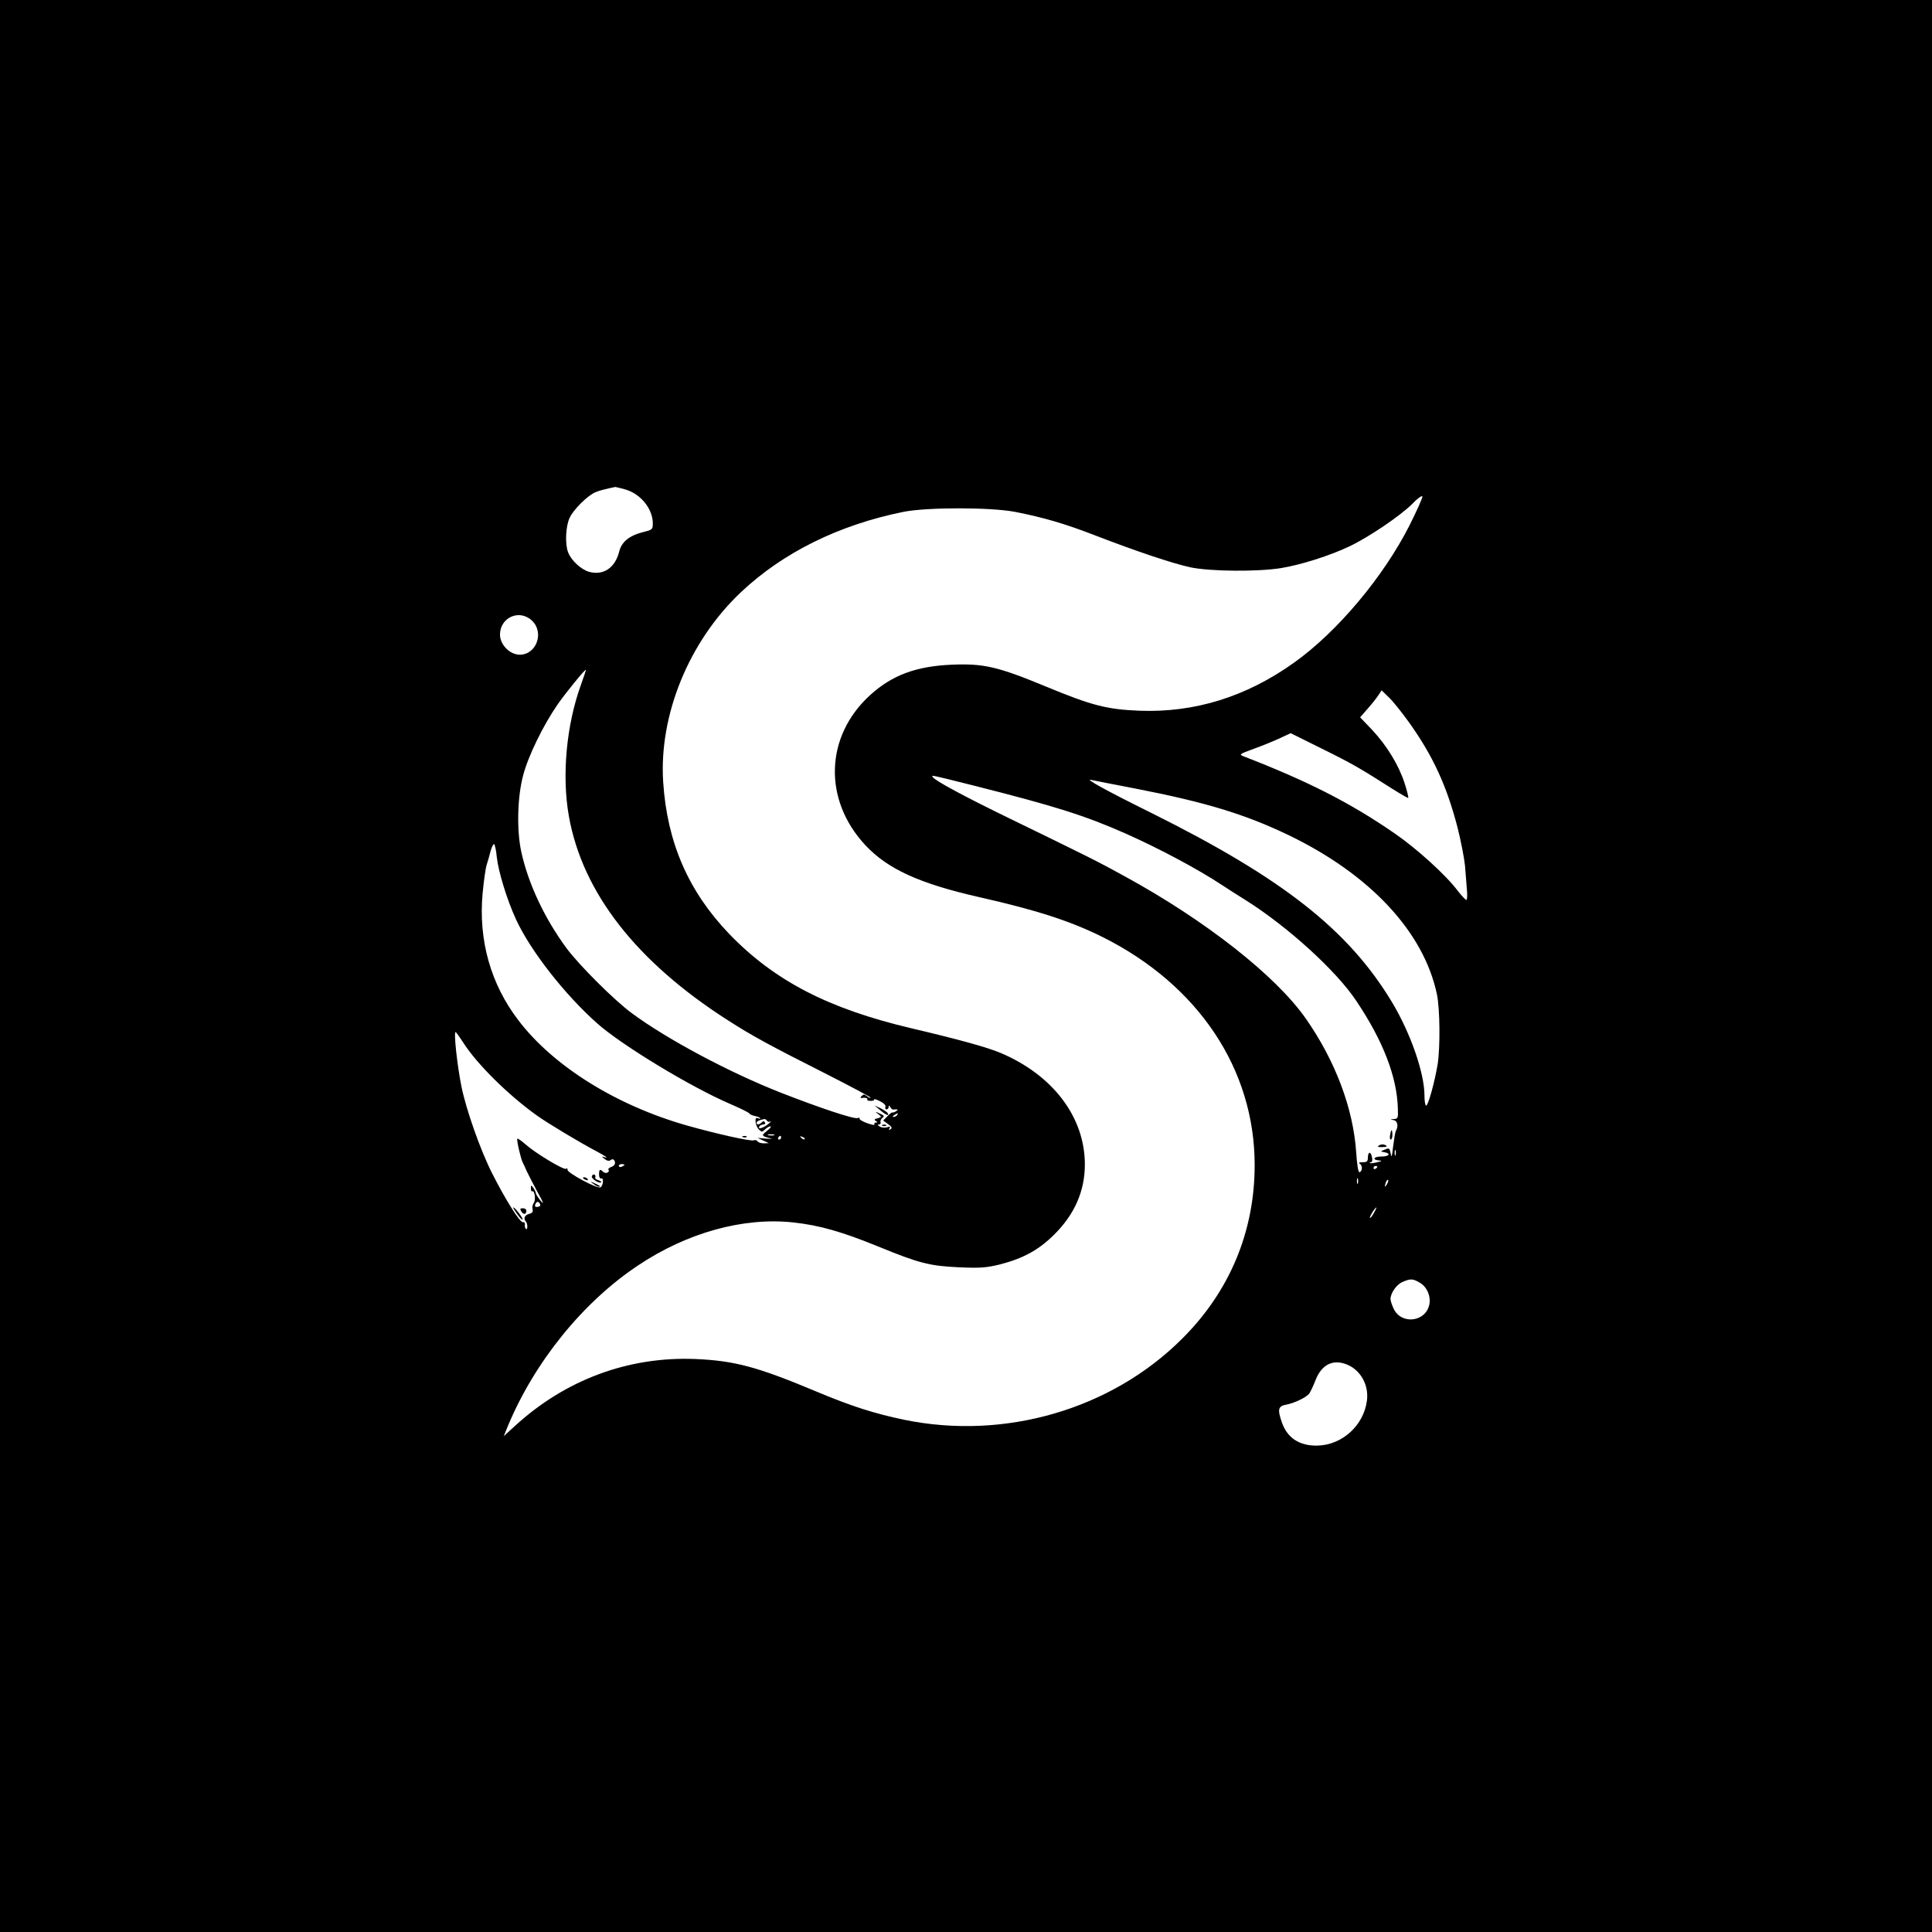 <?xml version="1.0" standalone="no"?>
<!DOCTYPE svg PUBLIC "-//W3C//DTD SVG 20010904//EN"
 "http://www.w3.org/TR/2001/REC-SVG-20010904/DTD/svg10.dtd">
<svg version="1.0" xmlns="http://www.w3.org/2000/svg"
 width="1024pt" height="1024pt" viewBox="0 0 1024 1024"
 preserveAspectRatio="xMidYMid meet">

<g transform="translate(0,1024) scale(0.1,-0.1)"
fill="#000000" stroke="none">
<path d="M0 5120 l0 -5120 5120 0 5120 0 0 5120 0 5120 -5120 0 -5120 0 0
-5120z m3317 2525 c80 -24 143 -103 143 -179 0 -32 -3 -34 -47 -45 -77 -19
-118 -52 -131 -104 -22 -87 -83 -128 -159 -108 -43 12 -96 61 -112 104 -17 44
-13 137 8 182 20 44 96 120 139 137 22 9 51 16 103 27 3 0 28 -6 56 -14z
m4154 -189 c-138 -273 -384 -566 -612 -728 -253 -181 -527 -266 -819 -255
-173 7 -252 27 -496 128 -256 106 -330 123 -499 116 -189 -8 -316 -55 -433
-161 -239 -218 -250 -553 -27 -794 119 -128 288 -205 605 -277 306 -69 484
-127 655 -212 507 -254 805 -700 805 -1208 0 -352 -132 -669 -384 -920 -375
-375 -941 -540 -1474 -430 -158 33 -278 71 -471 152 -308 129 -428 161 -636
170 -355 14 -689 -110 -957 -356 l-58 -53 22 54 c141 339 398 657 690 851 260
174 558 256 821 228 140 -15 258 -49 450 -127 219 -90 275 -104 432 -111 112
-5 143 -2 214 15 124 32 205 76 287 157 109 107 164 232 164 373 0 250 -168
473 -446 591 -71 30 -219 71 -474 131 -441 104 -726 252 -966 501 -216 226
-328 484 -349 804 -23 356 137 747 413 1007 223 210 519 356 860 425 126 25
460 25 592 0 152 -30 265 -63 420 -123 225 -87 417 -151 510 -171 105 -22 356
-24 480 -4 104 17 260 66 364 116 103 49 269 162 331 224 27 29 52 46 54 40 2
-6 -29 -75 -68 -153z m-4652 -505 c67 -62 25 -181 -64 -181 -53 0 -105 53
-105 107 1 91 103 136 169 74z m260 -341 c-77 -212 -102 -481 -64 -695 72
-406 358 -773 845 -1084 126 -81 220 -132 513 -280 136 -69 244 -127 242 -129
-3 -3 -12 1 -20 8 -13 10 -18 11 -28 1 -7 -7 -7 -12 -2 -11 19 4 36 0 32 -7
-3 -5 5 -8 18 -8 13 0 21 3 18 8 -2 4 11 0 30 -9 22 -11 33 -22 30 -30 -3 -8
0 -14 6 -14 6 0 11 6 11 13 0 9 2 9 9 -1 4 -8 11 -13 15 -13 23 3 30 0 16 -8
-8 -6 -17 -9 -20 -7 -3 1 -15 -8 -27 -21 l-22 -22 26 -19 c20 -14 23 -21 13
-27 -9 -6 -11 -4 -5 5 5 9 2 10 -14 5 -11 -3 -29 -2 -38 4 -12 7 -13 11 -5 11
8 0 12 6 9 13 -2 6 3 17 10 22 12 9 9 13 -14 23 -26 12 -27 11 -8 -3 19 -15
19 -16 -3 -22 -18 -4 -20 -8 -10 -14 10 -7 11 -9 0 -9 -7 0 -10 -4 -7 -10 3
-5 -14 -2 -39 7 -25 9 -43 20 -40 25 3 4 -2 5 -10 2 -18 -7 -196 52 -406 134
-273 107 -603 283 -790 421 -94 69 -279 254 -347 345 -117 159 -203 342 -240
511 -25 114 -21 291 10 406 27 103 106 265 185 379 43 61 140 180 147 180 2 0
-10 -36 -26 -80z m4390 -200 c127 -178 199 -336 256 -555 18 -71 36 -164 40
-205 3 -41 8 -99 10 -127 3 -29 1 -53 -3 -53 -4 0 -25 22 -46 49 -62 83 -218
224 -333 303 -234 162 -462 278 -801 409 -26 10 -24 12 53 40 44 16 106 41
138 56 l58 27 167 -83 c160 -79 201 -103 375 -214 43 -27 79 -48 81 -46 2 2
-6 37 -19 77 -31 96 -93 198 -171 282 l-65 68 41 47 c23 26 49 59 57 72 l16
24 39 -38 c22 -21 70 -81 107 -133z m-2303 -335 c431 -109 585 -158 800 -253
178 -79 384 -189 511 -273 28 -19 87 -56 130 -83 221 -140 475 -371 581 -530
142 -211 217 -404 221 -573 2 -49 0 -53 -21 -54 -22 -2 -22 -2 -1 -6 21 -4 26
-33 11 -58 -3 -6 -9 -41 -14 -80 -6 -56 -9 -64 -13 -39 -6 29 -8 31 -31 21
-25 -10 -25 -10 -2 -14 37 -7 25 -23 -19 -23 -41 0 -47 -19 -6 -21 14 -1 10
-4 -13 -9 -19 -5 -37 -7 -39 -4 -2 2 0 4 6 4 6 0 8 11 5 25 -2 14 -8 25 -13
25 -5 0 -9 -11 -9 -25 0 -21 -5 -25 -27 -25 -20 0 -24 -3 -15 -9 15 -9 13 -41
-3 -44 -6 -1 -13 44 -17 107 -16 232 -110 482 -266 706 -159 228 -532 521
-960 755 -143 79 -194 104 -607 305 -239 116 -399 202 -411 221 -7 12 -22 15
222 -46z m854 -15 c370 -72 577 -135 807 -245 433 -208 719 -513 789 -845 16
-77 18 -278 4 -370 -15 -91 -50 -220 -61 -220 -5 0 -9 24 -9 53 0 120 -74 332
-172 495 -230 382 -578 656 -1273 1002 -249 123 -363 187 -320 176 11 -3 117
-23 235 -46z m-3387 -362 c8 -76 54 -227 102 -331 76 -165 256 -396 429 -550
129 -115 494 -337 708 -429 51 -22 96 -44 99 -49 3 -5 16 -11 29 -14 12 -2 25
-7 29 -11 3 -4 -1 -5 -11 -1 -12 4 -15 0 -13 -20 1 -13 9 -32 18 -40 14 -14
17 -14 32 1 9 9 22 16 28 16 7 0 -1 -11 -18 -24 -31 -25 -30 -27 20 -40 11 -3
0 -3 -25 -1 l-45 4 30 -14 30 -14 -27 -1 c-15 0 -30 5 -33 11 -4 6 -13 8 -20
5 -16 -6 -192 33 -352 78 -375 106 -711 315 -896 559 -146 191 -212 424 -189
672 6 66 16 134 21 150 6 17 15 49 21 73 6 23 15 40 19 38 4 -3 11 -34 14 -68z
m-177 -985 c73 -114 237 -276 389 -385 62 -44 227 -143 320 -192 39 -21 59
-34 45 -31 -24 7 -24 7 -5 -8 12 -10 24 -12 31 -6 6 5 14 6 17 2 13 -13 7 -32
-13 -38 -11 -4 -18 -10 -15 -15 9 -14 -16 -23 -28 -11 -17 17 -22 13 -22 -14
0 -14 5 -23 11 -21 15 6 12 -37 -3 -47 -16 -10 -179 78 -175 93 1 7 -2 9 -8 5
-12 -7 -161 82 -215 130 -21 19 -41 32 -43 30 -5 -5 17 -102 28 -125 4 -8 15
-31 23 -50 9 -19 35 -69 57 -110 31 -55 35 -67 16 -45 -14 17 -25 35 -26 41 0
5 -6 18 -13 28 -12 16 -13 16 -13 -3 0 -11 3 -18 7 -15 13 7 20 -48 8 -62 -6
-8 -9 -23 -6 -33 3 -14 -2 -21 -19 -25 -23 -6 -31 -25 -17 -40 10 -10 11 -46
1 -40 -5 3 -7 13 -6 22 2 9 -3 16 -10 14 -16 -3 -91 116 -163 258 -63 124
-138 338 -163 460 -23 115 -42 290 -31 290 2 0 21 -26 41 -57z m2299 -383 c-3
-5 -12 -10 -18 -10 -7 0 -6 4 3 10 19 12 23 12 15 0z m-690 -30 c4 -6 12 -8
18 -4 7 3 1 -4 -13 -15 -26 -21 -56 -29 -45 -11 3 6 13 10 21 10 8 0 12 5 8
11 -4 8 -9 8 -17 0 -13 -13 -27 -14 -27 -2 0 8 15 15 42 20 4 0 10 -4 13 -9z
m38 -77 c-7 -2 -21 -2 -30 0 -10 3 -4 5 12 5 17 0 24 -2 18 -5z m37 -13 c0 -5
-5 -10 -11 -10 -5 0 -7 5 -4 10 3 6 8 10 11 10 2 0 4 -4 4 -10z m125 -8 c-3
-3 -11 0 -18 7 -9 10 -8 11 6 5 10 -3 15 -9 12 -12z m3132 -84 c-3 -7 -5 -2
-5 12 0 14 2 19 5 13 2 -7 2 -19 0 -25z m-4087 -52 c0 -2 -7 -6 -15 -10 -8 -3
-15 -1 -15 4 0 6 7 10 15 10 8 0 15 -2 15 -4z m3990 -10 c0 -3 -4 -8 -10 -11
-5 -3 -10 -1 -10 4 0 6 5 11 10 11 6 0 10 -2 10 -4z m-103 -88 c-3 -7 -5 -2
-5 12 0 14 2 19 5 13 2 -7 2 -19 0 -25z m154 -5 c-12 -20 -14 -14 -5 12 4 9 9
14 11 11 3 -2 0 -13 -6 -23z m-4488 -106 c3 -7 -3 -13 -14 -14 -12 -1 -16 3
-12 13 6 18 19 18 26 1z m4419 -46 c-9 -16 -18 -28 -21 -26 -4 5 27 55 34 55
2 0 -4 -13 -13 -29z m244 -370 c38 -23 58 -70 50 -114 -18 -94 -148 -110 -189
-24 -9 19 -17 42 -17 52 0 31 32 77 63 90 43 19 56 18 93 -4z m-383 -435 c70
-30 113 -109 102 -190 -17 -131 -131 -235 -262 -238 -94 -2 -159 39 -188 121
-25 71 -21 88 22 96 43 8 104 37 122 58 6 9 22 41 34 73 33 83 94 113 170 80z"/>
<path d="M4665 4356 c30 -26 51 -34 40 -16 -3 6 -21 17 -38 26 l-32 15 30 -25z"/>
<path d="M4678 4273 c7 -3 16 -2 19 1 4 3 -2 6 -13 5 -11 0 -14 -3 -6 -6z"/>
<path d="M7368 4225 c-3 -14 -1 -25 3 -25 5 0 9 11 9 25 0 14 -2 25 -4 25 -2
0 -6 -11 -8 -25z"/>
<path d="M7309 4169 c-10 -6 -7 -9 14 -9 29 0 35 5 14 13 -8 3 -20 1 -28 -4z"/>
<path d="M3938 4213 c7 -3 16 -2 19 1 4 3 -2 6 -13 5 -11 0 -14 -3 -6 -6z"/>
<path d="M3137 4006 c-5 -13 40 -42 50 -32 2 2 -5 7 -16 11 -12 3 -19 10 -16
15 3 5 1 11 -4 14 -5 3 -11 0 -14 -8z"/>
<path d="M3090 3996 c0 -2 7 -7 16 -10 8 -3 12 -2 9 4 -6 10 -25 14 -25 6z"/>
<path d="M3144 3966 c11 -9 24 -16 30 -16 12 0 7 5 -24 19 -24 11 -24 11 -6
-3z"/>
<path d="M2720 3839 c0 -3 11 -20 25 -39 14 -19 25 -29 25 -23 0 12 -49 73
-50 62z"/>
<path d="M2763 3819 c12 -19 27 -16 27 4 0 7 -8 13 -19 13 -15 0 -16 -4 -8
-17z"/>
</g>
</svg>
